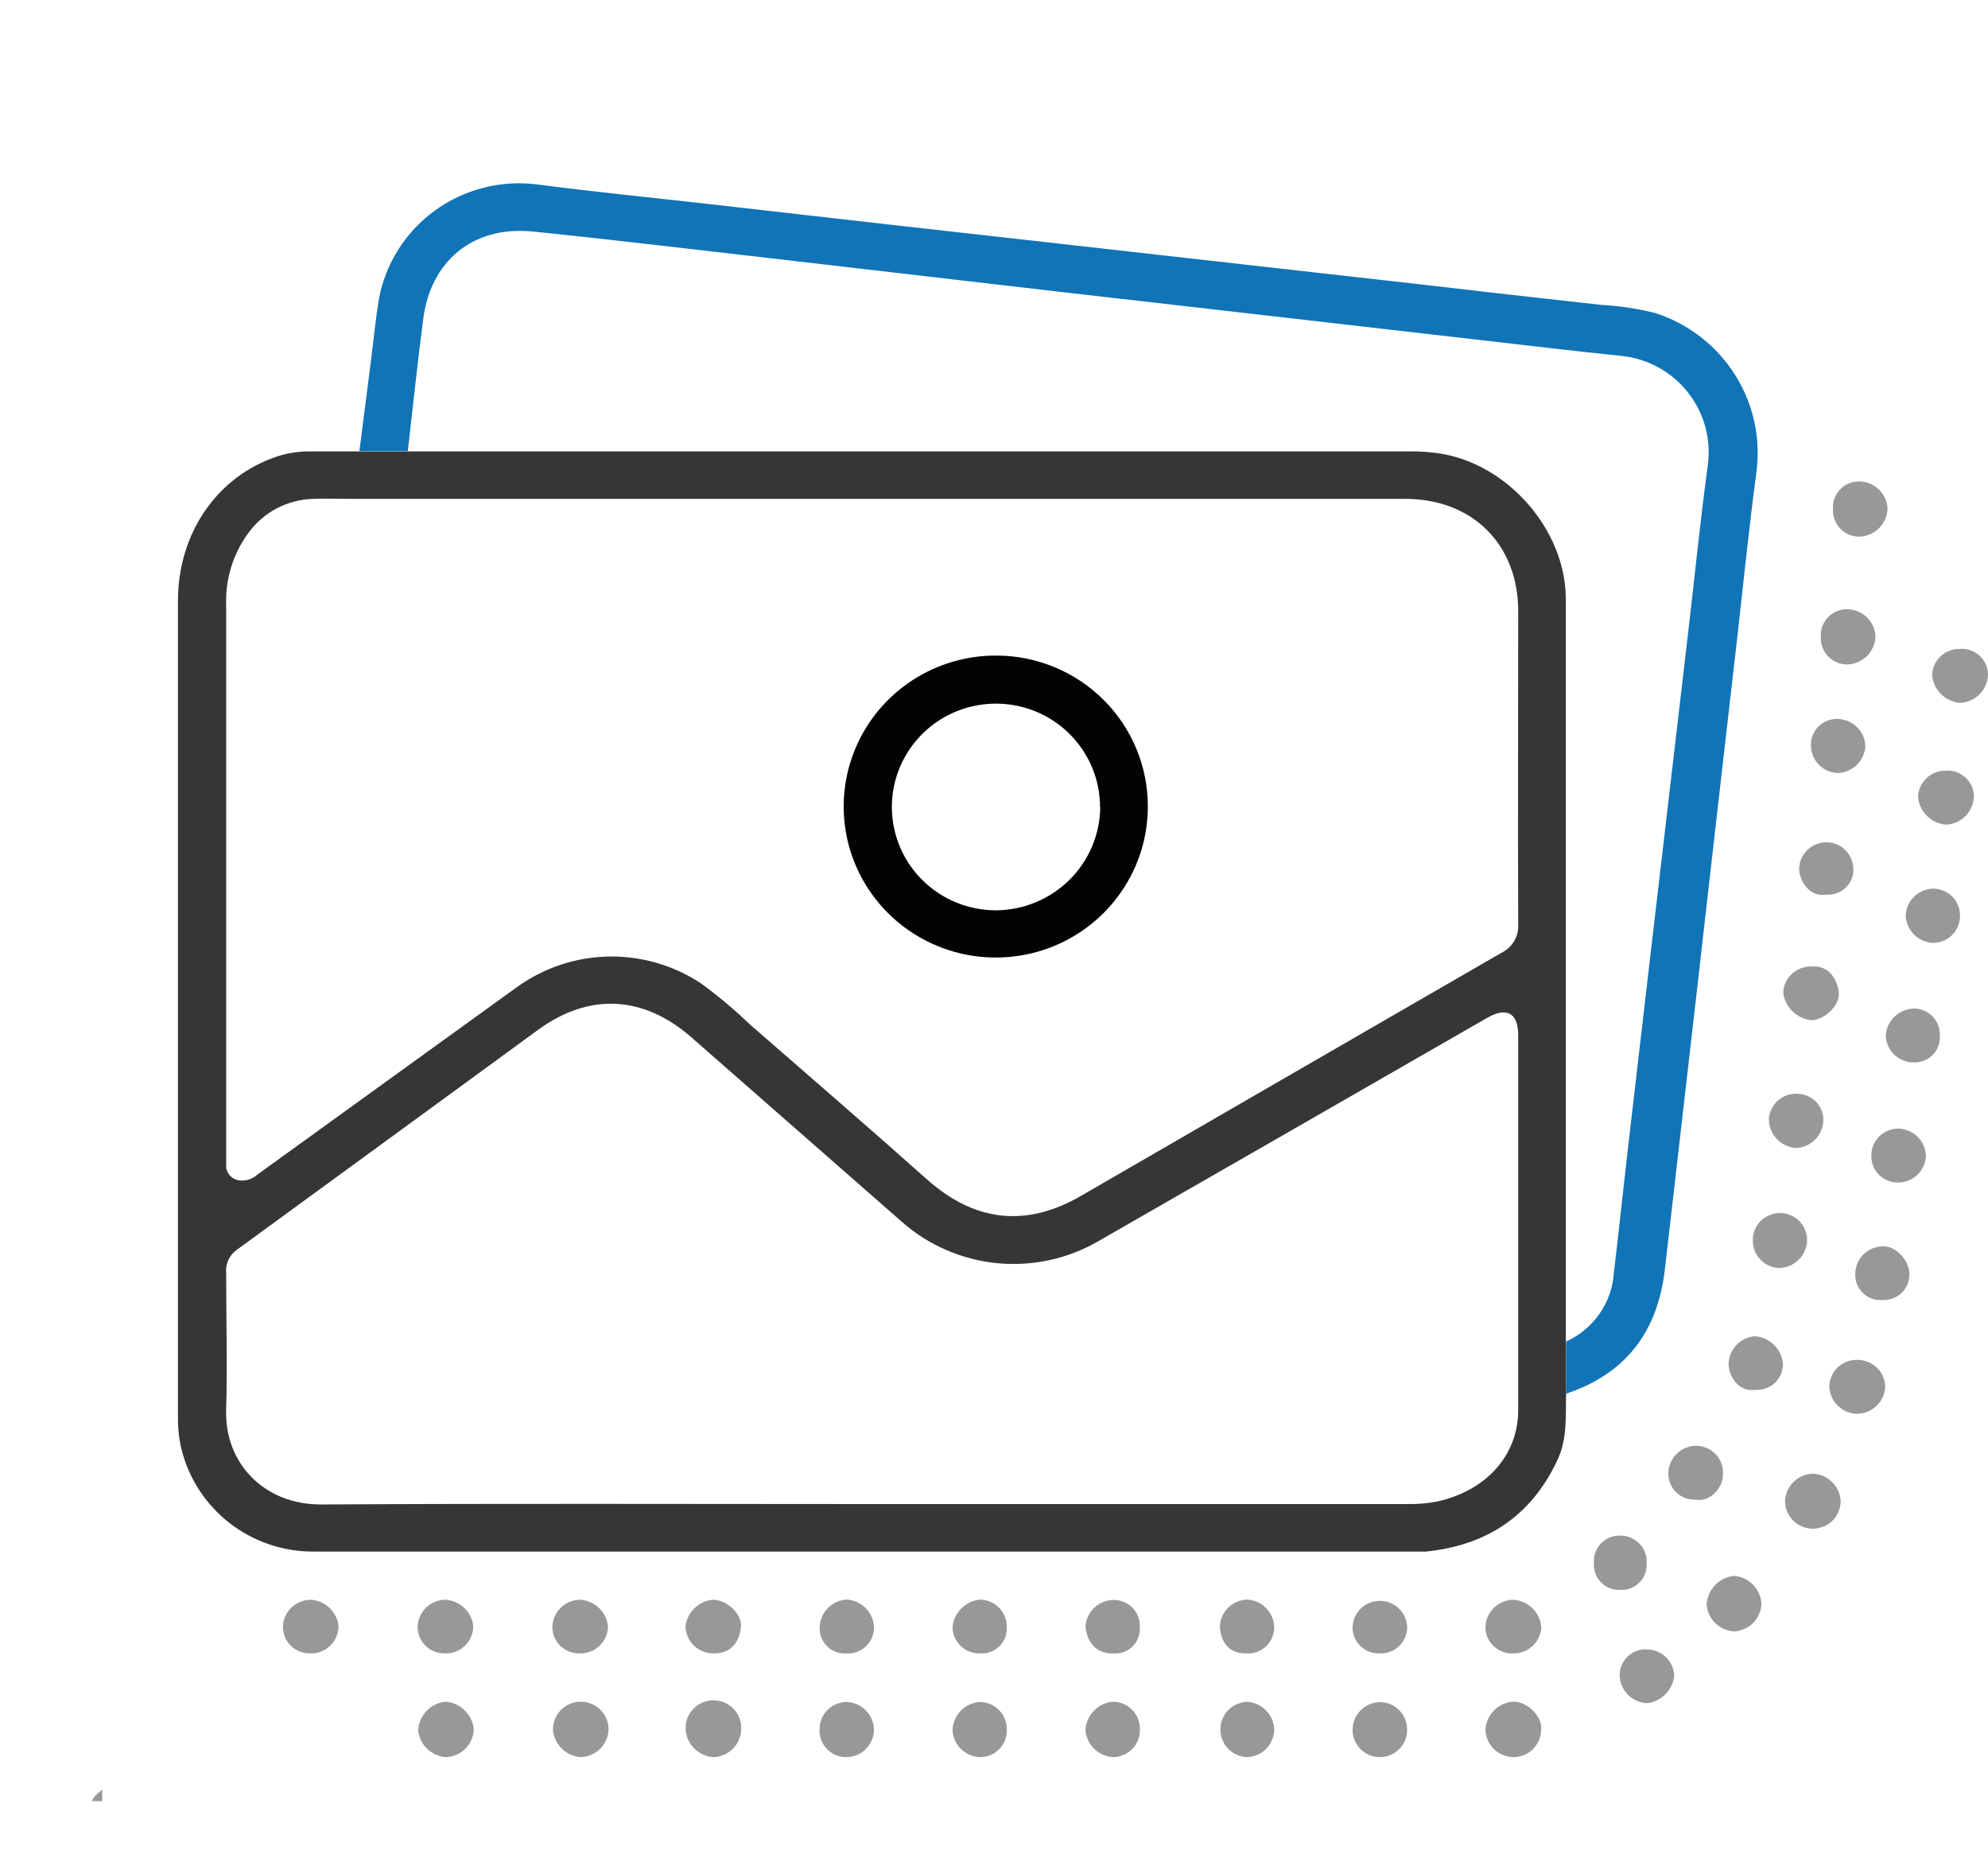 <svg width="63" height="59" viewBox="0 0 63 59" fill="none" xmlns="http://www.w3.org/2000/svg">
<g clip-path="url(#clip0)">
<path d="M2.918 57.066C2.953 56.902 3.117 56.831 3.237 56.691V57.066H2.918Z" fill="#989898"/>
<path d="M49.628 44.16C49.612 44.864 49.673 45.573 49.362 46.243C48.539 48.019 47.127 48.96 45.188 49.158C45.061 49.158 44.923 49.158 44.806 49.158H9.958C8.989 49.167 8.046 48.85 7.282 48.26C6.518 47.669 5.978 46.839 5.749 45.905C5.672 45.576 5.635 45.239 5.64 44.901C5.64 36.278 5.64 27.656 5.64 19.035C5.64 16.882 6.893 15.082 8.795 14.457C9.127 14.351 9.474 14.299 9.822 14.301H11.383H12.918C13.054 14.301 13.184 14.301 13.33 14.301H44.716C45.002 14.3 45.287 14.319 45.571 14.359C47.761 14.668 49.62 16.784 49.62 18.977V42.128C49.62 42.255 49.62 42.392 49.62 42.505C49.631 43.059 49.628 43.602 49.628 44.16ZM27.432 15.806H11.216C10.781 15.806 10.345 15.79 9.91 15.806C9.511 15.819 9.12 15.923 8.767 16.108C8.415 16.294 8.11 16.558 7.876 16.879C7.388 17.54 7.138 18.345 7.167 19.164C7.167 24.995 7.167 30.825 7.167 36.653C7.167 36.759 7.167 36.864 7.167 36.97C7.175 37.081 7.224 37.186 7.304 37.265C7.384 37.344 7.49 37.392 7.602 37.399C7.702 37.41 7.803 37.399 7.899 37.367C7.994 37.335 8.081 37.283 8.155 37.215C10.897 35.233 13.64 33.251 16.386 31.271C17.229 30.664 18.239 30.327 19.281 30.306C20.322 30.286 21.345 30.582 22.212 31.155C22.751 31.547 23.262 31.975 23.741 32.436C25.621 34.078 27.515 35.707 29.378 37.368C30.876 38.704 32.509 38.899 34.246 37.895C38.685 35.326 43.126 32.759 47.567 30.195C47.743 30.113 47.888 29.98 47.986 29.813C48.083 29.646 48.127 29.454 48.112 29.262C48.099 25.962 48.112 22.673 48.112 19.362C48.112 17.253 46.665 15.806 44.538 15.806H27.432ZM27.408 47.653H44.607C44.925 47.659 45.243 47.631 45.555 47.569C47.103 47.226 48.109 46.103 48.112 44.688C48.112 40.723 48.112 36.76 48.112 32.797C48.112 32.091 47.745 31.893 47.127 32.249C43.02 34.611 38.912 36.97 34.803 39.326C33.833 39.887 32.71 40.13 31.592 40.02C30.475 39.91 29.422 39.452 28.582 38.712L21.904 32.86C20.396 31.543 18.678 31.445 17.063 32.62C13.877 34.943 10.691 37.278 7.504 39.598C7.389 39.679 7.297 39.79 7.237 39.918C7.178 40.046 7.154 40.187 7.167 40.328C7.167 41.772 7.209 43.227 7.167 44.658C7.108 46.356 8.375 47.677 10.186 47.666C15.929 47.632 21.662 47.653 27.408 47.653Z" fill="#363636"/>
<path d="M12.924 14.291H11.389C11.513 13.31 11.638 12.33 11.766 11.349C11.845 10.722 11.904 10.092 12.008 9.47C12.217 8.349 12.85 7.35 13.775 6.675C14.701 6.001 15.851 5.702 16.991 5.84C18.792 6.075 20.595 6.254 22.398 6.457C24.368 6.682 26.338 6.906 28.308 7.129L33.59 7.722L39.532 8.392L44.843 8.99C46.81 9.22 48.778 9.443 50.748 9.66C51.33 9.691 51.907 9.779 52.472 9.923C53.515 10.263 54.406 10.956 54.988 11.881C55.57 12.806 55.807 13.904 55.658 14.984C55.419 16.768 55.241 18.561 55.037 20.348C54.81 22.32 54.585 24.28 54.362 26.229C54.16 27.986 53.961 29.743 53.762 31.5L53.149 36.835C53.019 37.987 52.883 39.139 52.751 40.288C52.52 42.133 51.587 43.451 49.777 44.105L49.628 44.16C49.628 43.609 49.628 43.059 49.628 42.505C50.056 42.312 50.423 42.007 50.69 41.623C50.957 41.239 51.114 40.791 51.144 40.325C51.293 39.081 51.423 37.834 51.566 36.59C51.784 34.687 52.01 32.784 52.23 30.881L52.838 25.678C53.061 23.764 53.285 21.85 53.51 19.937C53.709 18.221 53.882 16.51 54.113 14.792C54.177 14.377 54.155 13.954 54.048 13.548C53.941 13.142 53.751 12.762 53.49 12.432C53.23 12.102 52.903 11.828 52.532 11.628C52.16 11.429 51.751 11.307 51.33 11.27C49.957 11.13 48.59 10.967 47.219 10.809C44.918 10.543 42.622 10.28 40.332 10.018C38.035 9.754 35.735 9.491 33.428 9.227L24.931 8.241C22.254 7.936 19.58 7.611 16.901 7.337C14.931 7.137 13.654 8.328 13.418 10.063C13.232 11.465 13.088 12.878 12.924 14.291Z" fill="#1074B7"/>
<path d="M58.855 44.793C58.625 44.789 58.406 44.698 58.242 44.539C58.077 44.38 57.98 44.164 57.971 43.936C57.972 43.821 57.996 43.706 58.043 43.6C58.09 43.494 58.157 43.398 58.242 43.318C58.327 43.239 58.427 43.177 58.536 43.137C58.646 43.097 58.762 43.079 58.879 43.085C59.107 43.088 59.326 43.179 59.487 43.34C59.648 43.5 59.74 43.717 59.742 43.944C59.73 44.171 59.632 44.385 59.467 44.542C59.302 44.7 59.084 44.789 58.855 44.793Z" fill="#989898"/>
<path d="M47.974 55.671C47.739 55.671 47.514 55.58 47.345 55.418C47.177 55.255 47.08 55.034 47.074 54.801C47.086 54.575 47.18 54.36 47.339 54.197C47.498 54.034 47.711 53.933 47.939 53.913C48.369 53.889 48.882 54.364 48.839 54.796C48.839 55.026 48.749 55.246 48.587 55.409C48.425 55.573 48.205 55.667 47.974 55.671Z" fill="#989898"/>
<path d="M58.088 16.149C58.077 16.036 58.09 15.922 58.126 15.814C58.162 15.707 58.22 15.607 58.297 15.523C58.374 15.439 58.467 15.371 58.571 15.325C58.676 15.278 58.788 15.254 58.903 15.253C59.138 15.252 59.365 15.341 59.535 15.503C59.705 15.664 59.806 15.884 59.816 16.117C59.809 16.346 59.715 16.564 59.554 16.728C59.393 16.892 59.176 16.99 58.945 17.003C58.831 17.007 58.718 16.987 58.612 16.945C58.506 16.904 58.41 16.841 58.33 16.761C58.249 16.681 58.186 16.585 58.145 16.48C58.103 16.375 58.084 16.262 58.088 16.149Z" fill="#989898"/>
<path d="M57.703 20.187C57.694 20.074 57.709 19.96 57.746 19.853C57.784 19.746 57.844 19.648 57.922 19.564C57.999 19.481 58.094 19.415 58.199 19.37C58.303 19.324 58.417 19.301 58.531 19.302C58.767 19.302 58.993 19.394 59.161 19.557C59.33 19.721 59.428 19.943 59.434 20.177C59.424 20.404 59.328 20.62 59.166 20.782C59.004 20.944 58.787 21.04 58.558 21.052C58.443 21.055 58.329 21.034 58.223 20.992C58.117 20.949 58.021 20.885 57.941 20.804C57.86 20.723 57.798 20.626 57.757 20.52C57.716 20.414 57.697 20.301 57.703 20.187Z" fill="#989898"/>
<path d="M53.738 47.513C53.625 47.519 53.511 47.502 53.405 47.462C53.298 47.422 53.201 47.361 53.12 47.282C53.038 47.203 52.974 47.109 52.931 47.005C52.888 46.9 52.867 46.788 52.87 46.675C52.874 46.448 52.966 46.231 53.126 46.069C53.287 45.907 53.504 45.812 53.733 45.805C53.852 45.804 53.969 45.827 54.079 45.873C54.188 45.919 54.287 45.987 54.368 46.072C54.45 46.158 54.513 46.26 54.553 46.371C54.593 46.481 54.609 46.599 54.601 46.717C54.604 47.144 54.182 47.6 53.738 47.513Z" fill="#989898"/>
<path d="M26.816 55.671C26.699 55.671 26.584 55.647 26.477 55.601C26.37 55.554 26.273 55.486 26.194 55.401C26.115 55.316 26.054 55.215 26.016 55.106C25.978 54.996 25.963 54.88 25.972 54.764C25.977 54.537 26.072 54.322 26.236 54.164C26.401 54.007 26.622 53.92 26.851 53.924C26.97 53.931 27.086 53.962 27.193 54.014C27.3 54.066 27.395 54.139 27.474 54.229C27.552 54.318 27.612 54.422 27.649 54.534C27.687 54.646 27.701 54.765 27.692 54.883C27.67 55.099 27.568 55.298 27.407 55.444C27.245 55.589 27.034 55.67 26.816 55.671Z" fill="#989898"/>
<path d="M62.108 20.559C62.221 20.55 62.336 20.565 62.443 20.602C62.551 20.639 62.65 20.698 62.733 20.774C62.817 20.851 62.884 20.944 62.93 21.048C62.976 21.151 63 21.263 63 21.376C62.993 21.608 62.898 21.829 62.734 21.994C62.57 22.16 62.349 22.258 62.116 22.27C61.889 22.25 61.676 22.153 61.514 21.994C61.352 21.835 61.251 21.625 61.229 21.4C61.231 21.287 61.255 21.176 61.3 21.073C61.345 20.969 61.41 20.876 61.492 20.798C61.574 20.72 61.67 20.658 61.776 20.617C61.882 20.576 61.994 20.556 62.108 20.559Z" fill="#989898"/>
<path d="M61.651 24.418C61.764 24.408 61.879 24.422 61.986 24.458C62.094 24.494 62.194 24.552 62.278 24.627C62.363 24.703 62.431 24.795 62.478 24.898C62.526 25 62.551 25.111 62.554 25.224C62.549 25.456 62.456 25.678 62.295 25.846C62.133 26.013 61.914 26.114 61.68 26.128C61.447 26.112 61.228 26.013 61.063 25.849C60.898 25.684 60.798 25.466 60.783 25.235C60.793 25.014 60.889 24.805 61.051 24.653C61.213 24.5 61.428 24.416 61.651 24.418Z" fill="#989898"/>
<path d="M40.38 54.804C40.375 55.032 40.282 55.25 40.12 55.412C39.958 55.574 39.739 55.666 39.508 55.671C39.283 55.659 39.07 55.561 38.915 55.398C38.759 55.235 38.673 55.019 38.673 54.795C38.673 54.57 38.759 54.354 38.915 54.191C39.07 54.028 39.283 53.931 39.508 53.918C39.74 53.929 39.958 54.026 40.12 54.191C40.282 54.355 40.374 54.574 40.38 54.804Z" fill="#989898"/>
<path d="M31.904 54.796C31.909 54.909 31.891 55.022 31.851 55.128C31.811 55.233 31.75 55.33 31.671 55.412C31.592 55.494 31.498 55.559 31.393 55.603C31.288 55.648 31.176 55.671 31.062 55.671C30.832 55.665 30.613 55.571 30.45 55.409C30.287 55.247 30.192 55.03 30.186 54.801C30.197 54.575 30.291 54.36 30.451 54.197C30.611 54.035 30.826 53.937 31.054 53.921C31.168 53.923 31.28 53.947 31.384 53.992C31.489 54.037 31.583 54.102 31.662 54.183C31.741 54.264 31.803 54.361 31.845 54.466C31.886 54.571 31.906 54.683 31.904 54.796Z" fill="#989898"/>
<path d="M22.597 55.671C22.37 55.653 22.157 55.555 21.998 55.393C21.838 55.232 21.742 55.019 21.729 54.794C21.722 54.675 21.74 54.556 21.781 54.444C21.822 54.333 21.886 54.23 21.968 54.144C22.051 54.057 22.15 53.989 22.26 53.942C22.37 53.895 22.489 53.87 22.609 53.87C22.729 53.87 22.847 53.895 22.957 53.942C23.067 53.989 23.167 54.057 23.249 54.144C23.331 54.23 23.395 54.333 23.436 54.444C23.478 54.556 23.496 54.675 23.489 54.794C23.482 55.026 23.386 55.246 23.22 55.41C23.054 55.573 22.831 55.667 22.597 55.671Z" fill="#989898"/>
<path d="M18.407 55.671C18.18 55.656 17.966 55.56 17.804 55.402C17.642 55.244 17.542 55.034 17.523 54.809C17.52 54.694 17.54 54.58 17.582 54.473C17.624 54.366 17.687 54.268 17.767 54.185C17.847 54.102 17.942 54.035 18.048 53.989C18.154 53.942 18.268 53.917 18.384 53.914C18.5 53.912 18.615 53.932 18.723 53.974C18.831 54.015 18.93 54.077 19.013 54.157C19.097 54.236 19.164 54.331 19.211 54.436C19.258 54.541 19.283 54.655 19.286 54.77C19.285 55.004 19.192 55.228 19.029 55.396C18.865 55.564 18.642 55.662 18.407 55.671Z" fill="#989898"/>
<path d="M14.132 55.671C13.905 55.655 13.692 55.559 13.53 55.401C13.368 55.242 13.269 55.031 13.25 54.807C13.267 54.58 13.363 54.367 13.521 54.204C13.68 54.041 13.891 53.938 14.118 53.913C14.345 53.931 14.559 54.027 14.722 54.184C14.886 54.341 14.989 54.55 15.013 54.775C15.011 55.008 14.918 55.232 14.753 55.398C14.589 55.565 14.367 55.663 14.132 55.671Z" fill="#989898"/>
<path d="M36.123 54.796C36.126 54.909 36.106 55.021 36.065 55.126C36.024 55.232 35.962 55.328 35.883 55.409C35.804 55.49 35.71 55.555 35.606 55.6C35.502 55.645 35.39 55.669 35.276 55.671C35.047 55.659 34.831 55.563 34.669 55.402C34.506 55.241 34.41 55.026 34.397 54.799C34.414 54.572 34.511 54.358 34.672 54.196C34.834 54.033 35.047 53.933 35.276 53.913C35.39 53.916 35.503 53.94 35.607 53.986C35.712 54.032 35.806 54.097 35.885 54.18C35.963 54.262 36.025 54.358 36.066 54.464C36.107 54.57 36.126 54.683 36.123 54.796Z" fill="#989898"/>
<path d="M47.968 52.384C47.854 52.391 47.74 52.375 47.632 52.336C47.525 52.298 47.426 52.238 47.342 52.161C47.258 52.083 47.192 51.99 47.145 51.886C47.099 51.782 47.075 51.67 47.074 51.557C47.078 51.328 47.172 51.109 47.334 50.947C47.497 50.784 47.716 50.69 47.947 50.684C48.179 50.697 48.399 50.793 48.564 50.955C48.73 51.117 48.829 51.334 48.845 51.565C48.831 51.786 48.733 51.994 48.57 52.147C48.407 52.299 48.192 52.384 47.968 52.384Z" fill="#989898"/>
<path d="M44.591 54.796C44.593 54.909 44.573 55.02 44.532 55.125C44.491 55.23 44.43 55.326 44.351 55.407C44.193 55.571 43.975 55.666 43.746 55.671C43.633 55.674 43.52 55.654 43.415 55.613C43.309 55.572 43.213 55.511 43.131 55.433C42.965 55.276 42.87 55.06 42.865 54.833C42.861 54.717 42.88 54.602 42.921 54.494C42.962 54.385 43.025 54.286 43.105 54.202C43.185 54.118 43.281 54.05 43.387 54.003C43.494 53.955 43.608 53.929 43.725 53.926C43.84 53.926 43.953 53.949 44.059 53.993C44.165 54.036 44.261 54.101 44.341 54.182C44.422 54.263 44.485 54.359 44.528 54.464C44.571 54.569 44.592 54.682 44.591 54.796Z" fill="#989898"/>
<path d="M50.512 49.535C50.501 49.419 50.516 49.303 50.554 49.193C50.593 49.083 50.655 48.983 50.736 48.899C50.817 48.815 50.916 48.75 51.024 48.707C51.133 48.665 51.25 48.646 51.367 48.652C51.481 48.654 51.593 48.679 51.697 48.726C51.801 48.773 51.894 48.841 51.97 48.925C52.047 49.009 52.105 49.107 52.141 49.215C52.178 49.322 52.192 49.435 52.182 49.548C52.187 49.659 52.169 49.77 52.128 49.873C52.087 49.977 52.024 50.071 51.944 50.148C51.864 50.226 51.769 50.286 51.664 50.325C51.559 50.364 51.447 50.38 51.335 50.373C51.224 50.377 51.114 50.358 51.011 50.317C50.908 50.276 50.814 50.214 50.737 50.135C50.659 50.056 50.599 49.962 50.561 49.858C50.522 49.755 50.505 49.645 50.512 49.535Z" fill="#989898"/>
<path d="M14.105 52.384C13.992 52.387 13.878 52.368 13.772 52.327C13.666 52.285 13.57 52.224 13.489 52.145C13.408 52.066 13.343 51.971 13.299 51.867C13.256 51.763 13.233 51.651 13.234 51.538C13.242 51.31 13.338 51.093 13.503 50.934C13.668 50.775 13.888 50.685 14.118 50.684C14.339 50.698 14.548 50.788 14.708 50.939C14.869 51.09 14.971 51.291 14.997 51.509C14.999 51.625 14.977 51.741 14.933 51.849C14.889 51.956 14.823 52.054 14.739 52.136C14.656 52.218 14.557 52.282 14.448 52.324C14.339 52.367 14.222 52.387 14.105 52.384Z" fill="#989898"/>
<path d="M18.372 52.384C18.259 52.387 18.146 52.368 18.04 52.327C17.934 52.285 17.838 52.224 17.757 52.145C17.676 52.066 17.611 51.971 17.568 51.867C17.525 51.763 17.503 51.651 17.504 51.538C17.512 51.309 17.608 51.093 17.774 50.933C17.939 50.774 18.16 50.685 18.391 50.684C18.613 50.699 18.822 50.791 18.982 50.944C19.142 51.096 19.243 51.3 19.267 51.52C19.267 51.635 19.244 51.75 19.199 51.856C19.153 51.962 19.087 52.059 19.004 52.139C18.92 52.22 18.821 52.283 18.713 52.325C18.604 52.367 18.489 52.387 18.372 52.384Z" fill="#989898"/>
<path d="M9.835 52.384C9.722 52.387 9.609 52.368 9.503 52.327C9.397 52.285 9.3 52.224 9.219 52.145C9.138 52.066 9.073 51.971 9.03 51.867C8.986 51.763 8.964 51.651 8.964 51.538C8.972 51.31 9.068 51.093 9.233 50.934C9.398 50.775 9.619 50.685 9.849 50.684C10.069 50.698 10.278 50.788 10.438 50.939C10.599 51.09 10.701 51.291 10.728 51.509C10.729 51.625 10.708 51.741 10.663 51.849C10.619 51.956 10.553 52.054 10.47 52.136C10.386 52.218 10.287 52.282 10.178 52.324C10.069 52.367 9.953 52.387 9.835 52.384Z" fill="#989898"/>
<path d="M55.547 39.308C55.544 39.196 55.563 39.084 55.604 38.979C55.645 38.875 55.706 38.779 55.783 38.698C55.861 38.616 55.955 38.551 56.058 38.506C56.161 38.46 56.273 38.435 56.386 38.433C56.499 38.43 56.611 38.449 56.717 38.49C56.822 38.53 56.918 38.59 57 38.668C57.082 38.745 57.148 38.838 57.194 38.94C57.239 39.043 57.264 39.153 57.267 39.266C57.27 39.5 57.18 39.726 57.017 39.895C56.855 40.065 56.632 40.165 56.396 40.175C56.168 40.17 55.951 40.076 55.792 39.914C55.633 39.752 55.545 39.534 55.547 39.308Z" fill="#989898"/>
<path d="M26.832 52.384C26.718 52.393 26.603 52.377 26.496 52.338C26.389 52.298 26.291 52.237 26.21 52.157C26.129 52.077 26.066 51.98 26.026 51.874C25.986 51.768 25.969 51.654 25.977 51.541C25.986 51.315 26.081 51.1 26.242 50.941C26.404 50.781 26.62 50.687 26.848 50.679C27.076 50.697 27.29 50.798 27.447 50.964C27.605 51.13 27.694 51.347 27.698 51.575C27.696 51.685 27.673 51.794 27.628 51.895C27.584 51.996 27.519 52.087 27.438 52.162C27.357 52.238 27.262 52.296 27.158 52.334C27.054 52.373 26.943 52.39 26.832 52.384Z" fill="#989898"/>
<path d="M57.389 23.638C57.383 23.524 57.401 23.411 57.441 23.305C57.481 23.199 57.543 23.102 57.623 23.022C57.703 22.941 57.799 22.877 57.905 22.835C58.011 22.794 58.125 22.774 58.239 22.778C58.468 22.784 58.686 22.877 58.849 23.037C59.012 23.197 59.107 23.413 59.115 23.64C59.101 23.866 59.003 24.079 58.839 24.237C58.674 24.395 58.457 24.485 58.228 24.492C58.006 24.481 57.795 24.387 57.64 24.229C57.484 24.07 57.395 23.859 57.389 23.638Z" fill="#989898"/>
<path d="M56.056 35.449C56.064 35.333 56.096 35.22 56.149 35.117C56.202 35.014 56.276 34.922 56.366 34.848C56.456 34.774 56.56 34.719 56.672 34.687C56.784 34.654 56.902 34.644 57.018 34.658C57.236 34.675 57.439 34.777 57.582 34.942C57.725 35.107 57.796 35.322 57.78 35.538C57.764 35.761 57.666 35.969 57.504 36.123C57.342 36.278 57.128 36.366 56.903 36.371C56.671 36.353 56.454 36.247 56.297 36.076C56.139 35.905 56.054 35.681 56.056 35.449Z" fill="#989898"/>
<path d="M62.111 29.041C62.107 29.262 62.016 29.473 61.858 29.629C61.7 29.785 61.486 29.873 61.264 29.874C61.035 29.865 60.818 29.77 60.656 29.609C60.495 29.447 60.4 29.231 60.392 29.004C60.401 28.782 60.493 28.572 60.651 28.414C60.809 28.257 61.021 28.165 61.245 28.155C61.362 28.153 61.478 28.174 61.586 28.218C61.694 28.262 61.791 28.327 61.873 28.41C61.954 28.494 62.017 28.593 62.058 28.701C62.099 28.81 62.117 28.925 62.111 29.041Z" fill="#989898"/>
<path d="M39.517 52.384C38.985 52.403 38.691 52.071 38.659 51.546C38.663 51.318 38.755 51.101 38.917 50.939C39.079 50.778 39.298 50.684 39.527 50.679C39.751 50.692 39.961 50.787 40.118 50.945C40.276 51.103 40.369 51.313 40.379 51.535C40.383 51.649 40.363 51.761 40.321 51.867C40.279 51.972 40.215 52.067 40.135 52.147C40.053 52.226 39.957 52.289 39.85 52.33C39.744 52.37 39.63 52.389 39.517 52.384Z" fill="#989898"/>
<path d="M57.453 46.691C57.682 46.701 57.899 46.795 58.061 46.956C58.224 47.116 58.32 47.331 58.332 47.558C58.332 47.79 58.239 48.013 58.074 48.177C57.908 48.341 57.684 48.433 57.45 48.433C57.217 48.433 56.992 48.341 56.827 48.177C56.662 48.013 56.569 47.79 56.569 47.558C56.578 47.329 56.674 47.112 56.838 46.951C57.002 46.79 57.222 46.697 57.453 46.691Z" fill="#989898"/>
<path d="M35.276 52.384C34.811 52.403 34.458 52.105 34.4 51.541C34.41 51.314 34.507 51.1 34.671 50.943C34.834 50.785 35.053 50.695 35.281 50.692C35.393 50.689 35.505 50.708 35.608 50.75C35.712 50.791 35.806 50.853 35.885 50.932C35.964 51.012 36.025 51.106 36.065 51.21C36.105 51.314 36.123 51.425 36.118 51.535C36.13 51.649 36.116 51.763 36.078 51.87C36.04 51.978 35.979 52.076 35.898 52.157C35.818 52.238 35.72 52.3 35.613 52.34C35.505 52.379 35.39 52.394 35.276 52.384Z" fill="#989898"/>
<path d="M60.177 37.465C60.066 37.47 59.956 37.453 59.851 37.415C59.747 37.377 59.652 37.319 59.57 37.244C59.489 37.169 59.423 37.078 59.378 36.978C59.332 36.877 59.307 36.769 59.304 36.659C59.297 36.542 59.313 36.425 59.354 36.316C59.394 36.206 59.456 36.106 59.537 36.021C59.618 35.937 59.716 35.87 59.824 35.824C59.933 35.779 60.049 35.756 60.167 35.757C60.396 35.765 60.613 35.86 60.774 36.022C60.935 36.183 61.027 36.4 61.032 36.627C61.023 36.848 60.929 37.057 60.77 37.212C60.612 37.368 60.4 37.458 60.177 37.465Z" fill="#989898"/>
<path d="M43.715 52.384C43.6 52.388 43.486 52.367 43.38 52.325C43.274 52.282 43.178 52.219 43.098 52.137C43.018 52.056 42.956 51.959 42.916 51.853C42.876 51.746 42.858 51.633 42.865 51.52C42.88 51.3 42.979 51.095 43.142 50.946C43.306 50.797 43.52 50.716 43.742 50.719C43.963 50.723 44.175 50.81 44.334 50.964C44.492 51.118 44.585 51.326 44.593 51.546C44.595 51.659 44.572 51.772 44.528 51.876C44.484 51.981 44.419 52.075 44.337 52.154C44.254 52.232 44.157 52.293 44.05 52.333C43.943 52.373 43.828 52.39 43.715 52.384Z" fill="#989898"/>
<path d="M54.962 51.688C54.739 51.677 54.527 51.586 54.366 51.432C54.204 51.278 54.104 51.071 54.084 50.85C54.092 50.617 54.186 50.394 54.348 50.224C54.51 50.055 54.728 49.949 54.962 49.928C55.184 49.948 55.391 50.046 55.548 50.203C55.705 50.36 55.801 50.567 55.82 50.787C55.819 51.017 55.73 51.239 55.571 51.406C55.411 51.573 55.194 51.674 54.962 51.688Z" fill="#989898"/>
<path d="M31.904 51.525C31.914 51.638 31.899 51.752 31.861 51.86C31.823 51.967 31.761 52.065 31.681 52.146C31.601 52.228 31.505 52.291 31.398 52.332C31.291 52.373 31.176 52.391 31.062 52.384C30.948 52.388 30.834 52.369 30.727 52.328C30.62 52.287 30.523 52.225 30.441 52.146C30.359 52.066 30.294 51.971 30.25 51.867C30.207 51.762 30.185 51.649 30.186 51.535C30.211 51.316 30.311 51.111 30.469 50.955C30.627 50.799 30.835 50.702 31.057 50.679C31.281 50.682 31.495 50.773 31.654 50.931C31.812 51.089 31.902 51.302 31.904 51.525Z" fill="#989898"/>
<path d="M55.618 44.034C55.132 44.116 54.785 43.641 54.779 43.212C54.785 42.989 54.874 42.776 55.028 42.614C55.182 42.452 55.392 42.352 55.616 42.334C55.843 42.353 56.056 42.45 56.218 42.609C56.38 42.768 56.48 42.979 56.502 43.204C56.505 43.317 56.483 43.43 56.439 43.535C56.394 43.64 56.328 43.734 56.245 43.813C56.162 43.891 56.063 43.951 55.955 43.989C55.847 44.027 55.733 44.042 55.618 44.034Z" fill="#989898"/>
<path d="M22.608 52.384C22.378 52.384 22.157 52.296 21.992 52.138C21.827 51.979 21.731 51.763 21.723 51.535C21.746 51.315 21.846 51.11 22.005 50.955C22.164 50.799 22.372 50.704 22.594 50.684C23.024 50.684 23.521 51.132 23.481 51.541C23.431 52.089 23.099 52.4 22.608 52.384Z" fill="#989898"/>
<path d="M61.473 32.81C61.481 32.921 61.466 33.032 61.428 33.137C61.39 33.242 61.33 33.337 61.253 33.417C61.175 33.497 61.081 33.56 60.977 33.602C60.873 33.644 60.762 33.663 60.65 33.659C60.533 33.661 60.417 33.639 60.308 33.596C60.2 33.552 60.101 33.487 60.018 33.405C59.935 33.323 59.87 33.225 59.825 33.118C59.781 33.01 59.759 32.895 59.761 32.779C59.782 32.557 59.885 32.351 60.048 32.2C60.212 32.048 60.426 31.96 60.65 31.954C60.762 31.953 60.872 31.976 60.975 32.019C61.077 32.063 61.17 32.127 61.247 32.207C61.324 32.287 61.383 32.382 61.422 32.485C61.461 32.589 61.479 32.7 61.473 32.81Z" fill="#989898"/>
<path d="M57.405 30.622C57.971 30.575 58.218 31.034 58.271 31.437C58.324 31.84 57.833 32.309 57.405 32.323C57.179 32.299 56.967 32.2 56.804 32.042C56.642 31.883 56.538 31.675 56.51 31.45C56.519 31.223 56.618 31.008 56.785 30.853C56.953 30.698 57.176 30.615 57.405 30.622Z" fill="#989898"/>
<path d="M57.883 28.345C57.331 28.435 57.015 27.895 57.015 27.517C57.022 27.301 57.111 27.095 57.265 26.941C57.419 26.787 57.625 26.696 57.843 26.687C57.957 26.683 58.071 26.701 58.178 26.741C58.285 26.781 58.382 26.842 58.465 26.92C58.548 26.997 58.614 27.091 58.66 27.194C58.706 27.298 58.731 27.41 58.733 27.523C58.738 27.634 58.719 27.745 58.678 27.848C58.636 27.951 58.573 28.045 58.493 28.122C58.413 28.2 58.317 28.26 58.212 28.298C58.107 28.337 57.995 28.353 57.883 28.345Z" fill="#989898"/>
<path d="M59.66 41.187C59.546 41.197 59.431 41.183 59.323 41.145C59.215 41.107 59.117 41.046 59.035 40.967C58.953 40.888 58.889 40.792 58.847 40.687C58.806 40.581 58.788 40.468 58.794 40.354C58.795 40.126 58.887 39.907 59.05 39.745C59.212 39.584 59.432 39.492 59.662 39.49C60.074 39.461 60.504 39.932 60.509 40.357C60.513 40.468 60.494 40.579 60.452 40.682C60.411 40.785 60.348 40.879 60.268 40.957C60.188 41.035 60.093 41.096 59.988 41.135C59.883 41.175 59.772 41.193 59.66 41.187Z" fill="#989898"/>
<path d="M52.212 52.258C52.434 52.264 52.646 52.354 52.803 52.511C52.96 52.667 53.05 52.878 53.056 53.099C53.031 53.318 52.933 53.522 52.777 53.679C52.621 53.836 52.416 53.936 52.196 53.963C51.966 53.951 51.75 53.855 51.589 53.692C51.428 53.53 51.335 53.313 51.327 53.085C51.325 52.972 51.347 52.859 51.392 52.755C51.437 52.65 51.502 52.556 51.586 52.478C51.669 52.4 51.767 52.34 51.875 52.303C51.983 52.265 52.097 52.249 52.212 52.258Z" fill="#989898"/>
<path d="M36.375 25.57C36.372 26.517 36.086 27.442 35.552 28.227C35.019 29.013 34.263 29.623 33.38 29.982C32.497 30.34 31.526 30.43 30.591 30.241C29.656 30.051 28.799 29.59 28.128 28.917C27.458 28.243 27.003 27.387 26.823 26.457C26.643 25.527 26.745 24.564 27.116 23.692C27.488 22.819 28.112 22.076 28.909 21.556C29.706 21.035 30.642 20.762 31.596 20.77C32.871 20.777 34.09 21.287 34.986 22.187C35.883 23.087 36.382 24.304 36.375 25.57ZM34.859 25.57C34.86 24.922 34.667 24.289 34.304 23.75C33.943 23.211 33.428 22.791 32.825 22.543C32.222 22.295 31.559 22.23 30.919 22.356C30.279 22.482 29.692 22.793 29.23 23.251C28.769 23.709 28.454 24.292 28.327 24.927C28.199 25.562 28.265 26.221 28.514 26.819C28.764 27.418 29.186 27.929 29.729 28.289C30.271 28.649 30.909 28.841 31.561 28.841C32.436 28.836 33.274 28.489 33.893 27.874C34.512 27.26 34.862 26.428 34.867 25.559L34.859 25.57Z" fill="#030303"/>
</g>
<defs>
<clipPath id="clip0">
<rect width="63" height="59" fill="white"/>
</clipPath>
</defs>
</svg>
